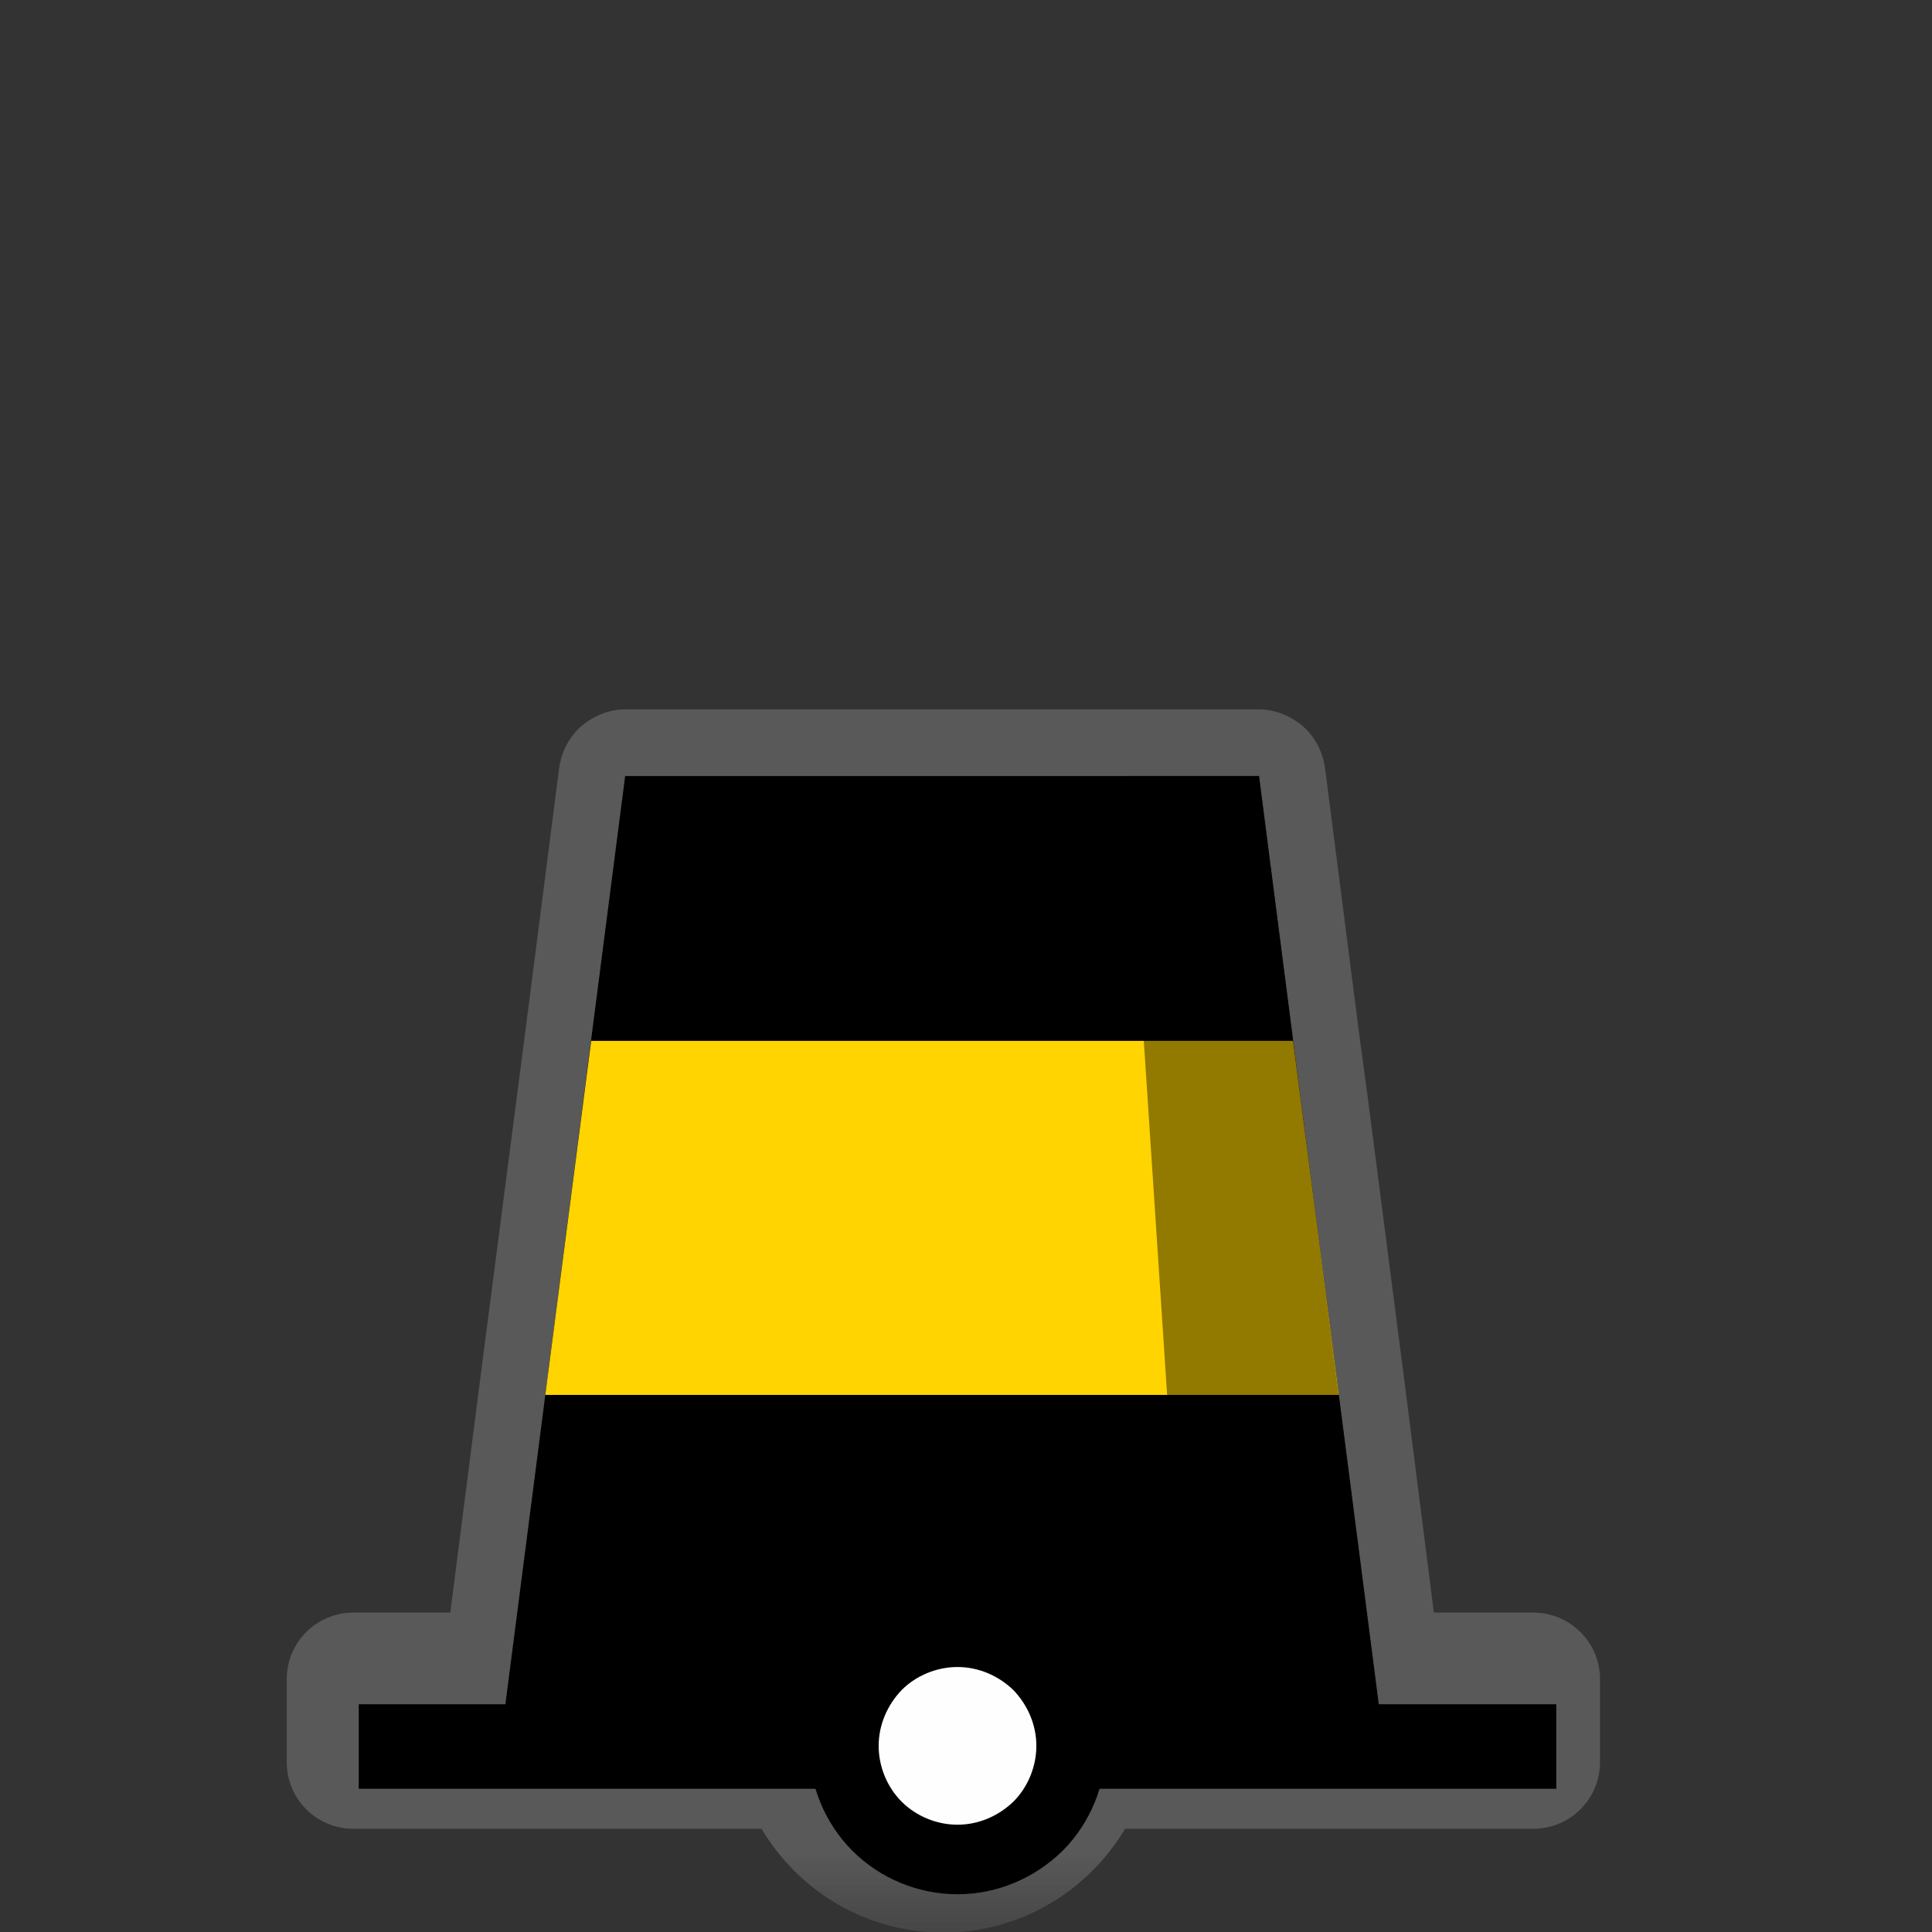 <?xml version="1.0" encoding="UTF-8"?>
<svg xmlns="http://www.w3.org/2000/svg" xmlns:xlink="http://www.w3.org/1999/xlink" width="12" height="12" viewBox="0 0 12 12" version="1.1">
<rect x="0" y="0" width="12" height="12" fill="#333333" stroke="none"/>
<defs>
<filter id="alpha" filterUnits="objectBoundingBox" x="0%" y="0%" width="100%" height="100%">
  <feColorMatrix type="matrix" in="SourceGraphic" values="0 0 0 0 1 0 0 0 0 1 0 0 0 0 1 0 0 0 1 0"/>
</filter>
<mask id="mask0">
  <g filter="url(#alpha)">
<rect x="0" y="0" width="12" height="12" style="fill:rgb(0%,0%,0%);fill-opacity:0.426;stroke:none;"/>
  </g>
</mask>
<clipPath id="clip1">
  <rect x="0" y="0" width="12" height="12"/>
</clipPath>
<g id="surface5" clip-path="url(#clip1)">
<path style=" stroke:none;fill-rule:nonzero;fill:rgb(55.294%,55.294%,55.294%);fill-opacity:1;" d="M 3.883 4.406 C 3.785 4.406 3.688 4.445 3.609 4.512 C 3.535 4.578 3.488 4.668 3.473 4.77 L 3.262 6.414 L 3.125 7.469 L 2.977 8.609 L 2.797 10.016 L 2.195 10.016 C 2.086 10.016 1.98 10.059 1.902 10.137 C 1.824 10.215 1.781 10.32 1.781 10.43 L 1.781 10.945 C 1.781 11.055 1.824 11.16 1.902 11.238 C 1.98 11.316 2.086 11.359 2.195 11.359 L 4.73 11.359 C 4.961 11.746 5.379 12.004 5.859 12.004 C 6.336 12.004 6.758 11.746 6.988 11.359 L 9.523 11.359 C 9.633 11.359 9.738 11.316 9.816 11.238 C 9.895 11.16 9.938 11.055 9.938 10.945 L 9.938 10.43 C 9.938 10.32 9.895 10.215 9.816 10.137 C 9.738 10.059 9.633 10.016 9.523 10.016 L 8.906 10.016 L 8.727 8.609 L 8.5 6.852 L 8.441 6.414 L 8.23 4.77 C 8.215 4.668 8.168 4.578 8.094 4.512 C 8.016 4.445 7.918 4.406 7.82 4.406 Z M 3.883 4.406 "/>
</g>
<mask id="mask1">
  <g filter="url(#alpha)">
<rect x="0" y="0" width="12" height="12" style="fill:rgb(0%,0%,0%);fill-opacity:0.426;stroke:none;"/>
  </g>
</mask>
<clipPath id="clip2">
  <rect x="0" y="0" width="12" height="12"/>
</clipPath>
<g id="surface8" clip-path="url(#clip2)">
<path style=" stroke:none;fill-rule:nonzero;fill:rgb(0%,0%,0%);fill-opacity:1;" d="M 6.996 4.82 L 7.82 4.82 L 8.547 10.473 L 7.379 10.633 Z M 6.996 4.82 "/>
</g>
</defs>
<g id="surface1">
<use xlink:href="#surface5" mask="url(#mask0)"/>
<path style=" stroke:none;fill-rule:nonzero;fill:rgb(0%,0%,0%);fill-opacity:1;" d="M 3.883 4.82 L 3.133 10.633 L 8.57 10.633 L 7.82 4.82 Z M 3.883 4.82 "/>
<path style="fill:none;stroke-width:25;stroke-linecap:butt;stroke-linejoin:miter;stroke:rgb(0%,0%,0%);stroke-opacity:1;stroke-miterlimit:4;" d="M 106.107 516.562 L 460.299 516.562 " transform="matrix(0.021,0,0,0.021,0,0)"/>
<path style="fill-rule:nonzero;fill:rgb(99.608%,99.608%,99.608%);fill-opacity:1;stroke-width:20.572;stroke-linecap:round;stroke-linejoin:round;stroke:rgb(0%,0%,0%);stroke-opacity:1;stroke-miterlimit:10;" d="M 316.81 516.374 C 316.81 525.247 313.223 533.932 306.992 540.163 C 300.573 546.393 292.077 549.98 283.203 549.98 C 274.329 549.98 265.645 546.393 259.414 540.163 C 253.184 533.932 249.596 525.247 249.596 516.374 C 249.596 507.5 253.184 499.004 259.414 492.585 C 265.645 486.354 274.329 482.767 283.203 482.767 C 292.077 482.767 300.573 486.354 306.992 492.585 C 313.223 499.004 316.81 507.5 316.81 516.374 Z M 316.81 516.374 " transform="matrix(0.021,0,0,0.021,0,0)"/>
<path style=" stroke:none;fill-rule:nonzero;fill:rgb(100%,83.137%,0%);fill-opacity:1;" d="M 3.672 6.465 L 3.387 8.664 L 8.316 8.664 L 8.031 6.465 Z M 3.672 6.465 "/>
<use xlink:href="#surface8" mask="url(#mask1)"/>
</g>
</svg>
